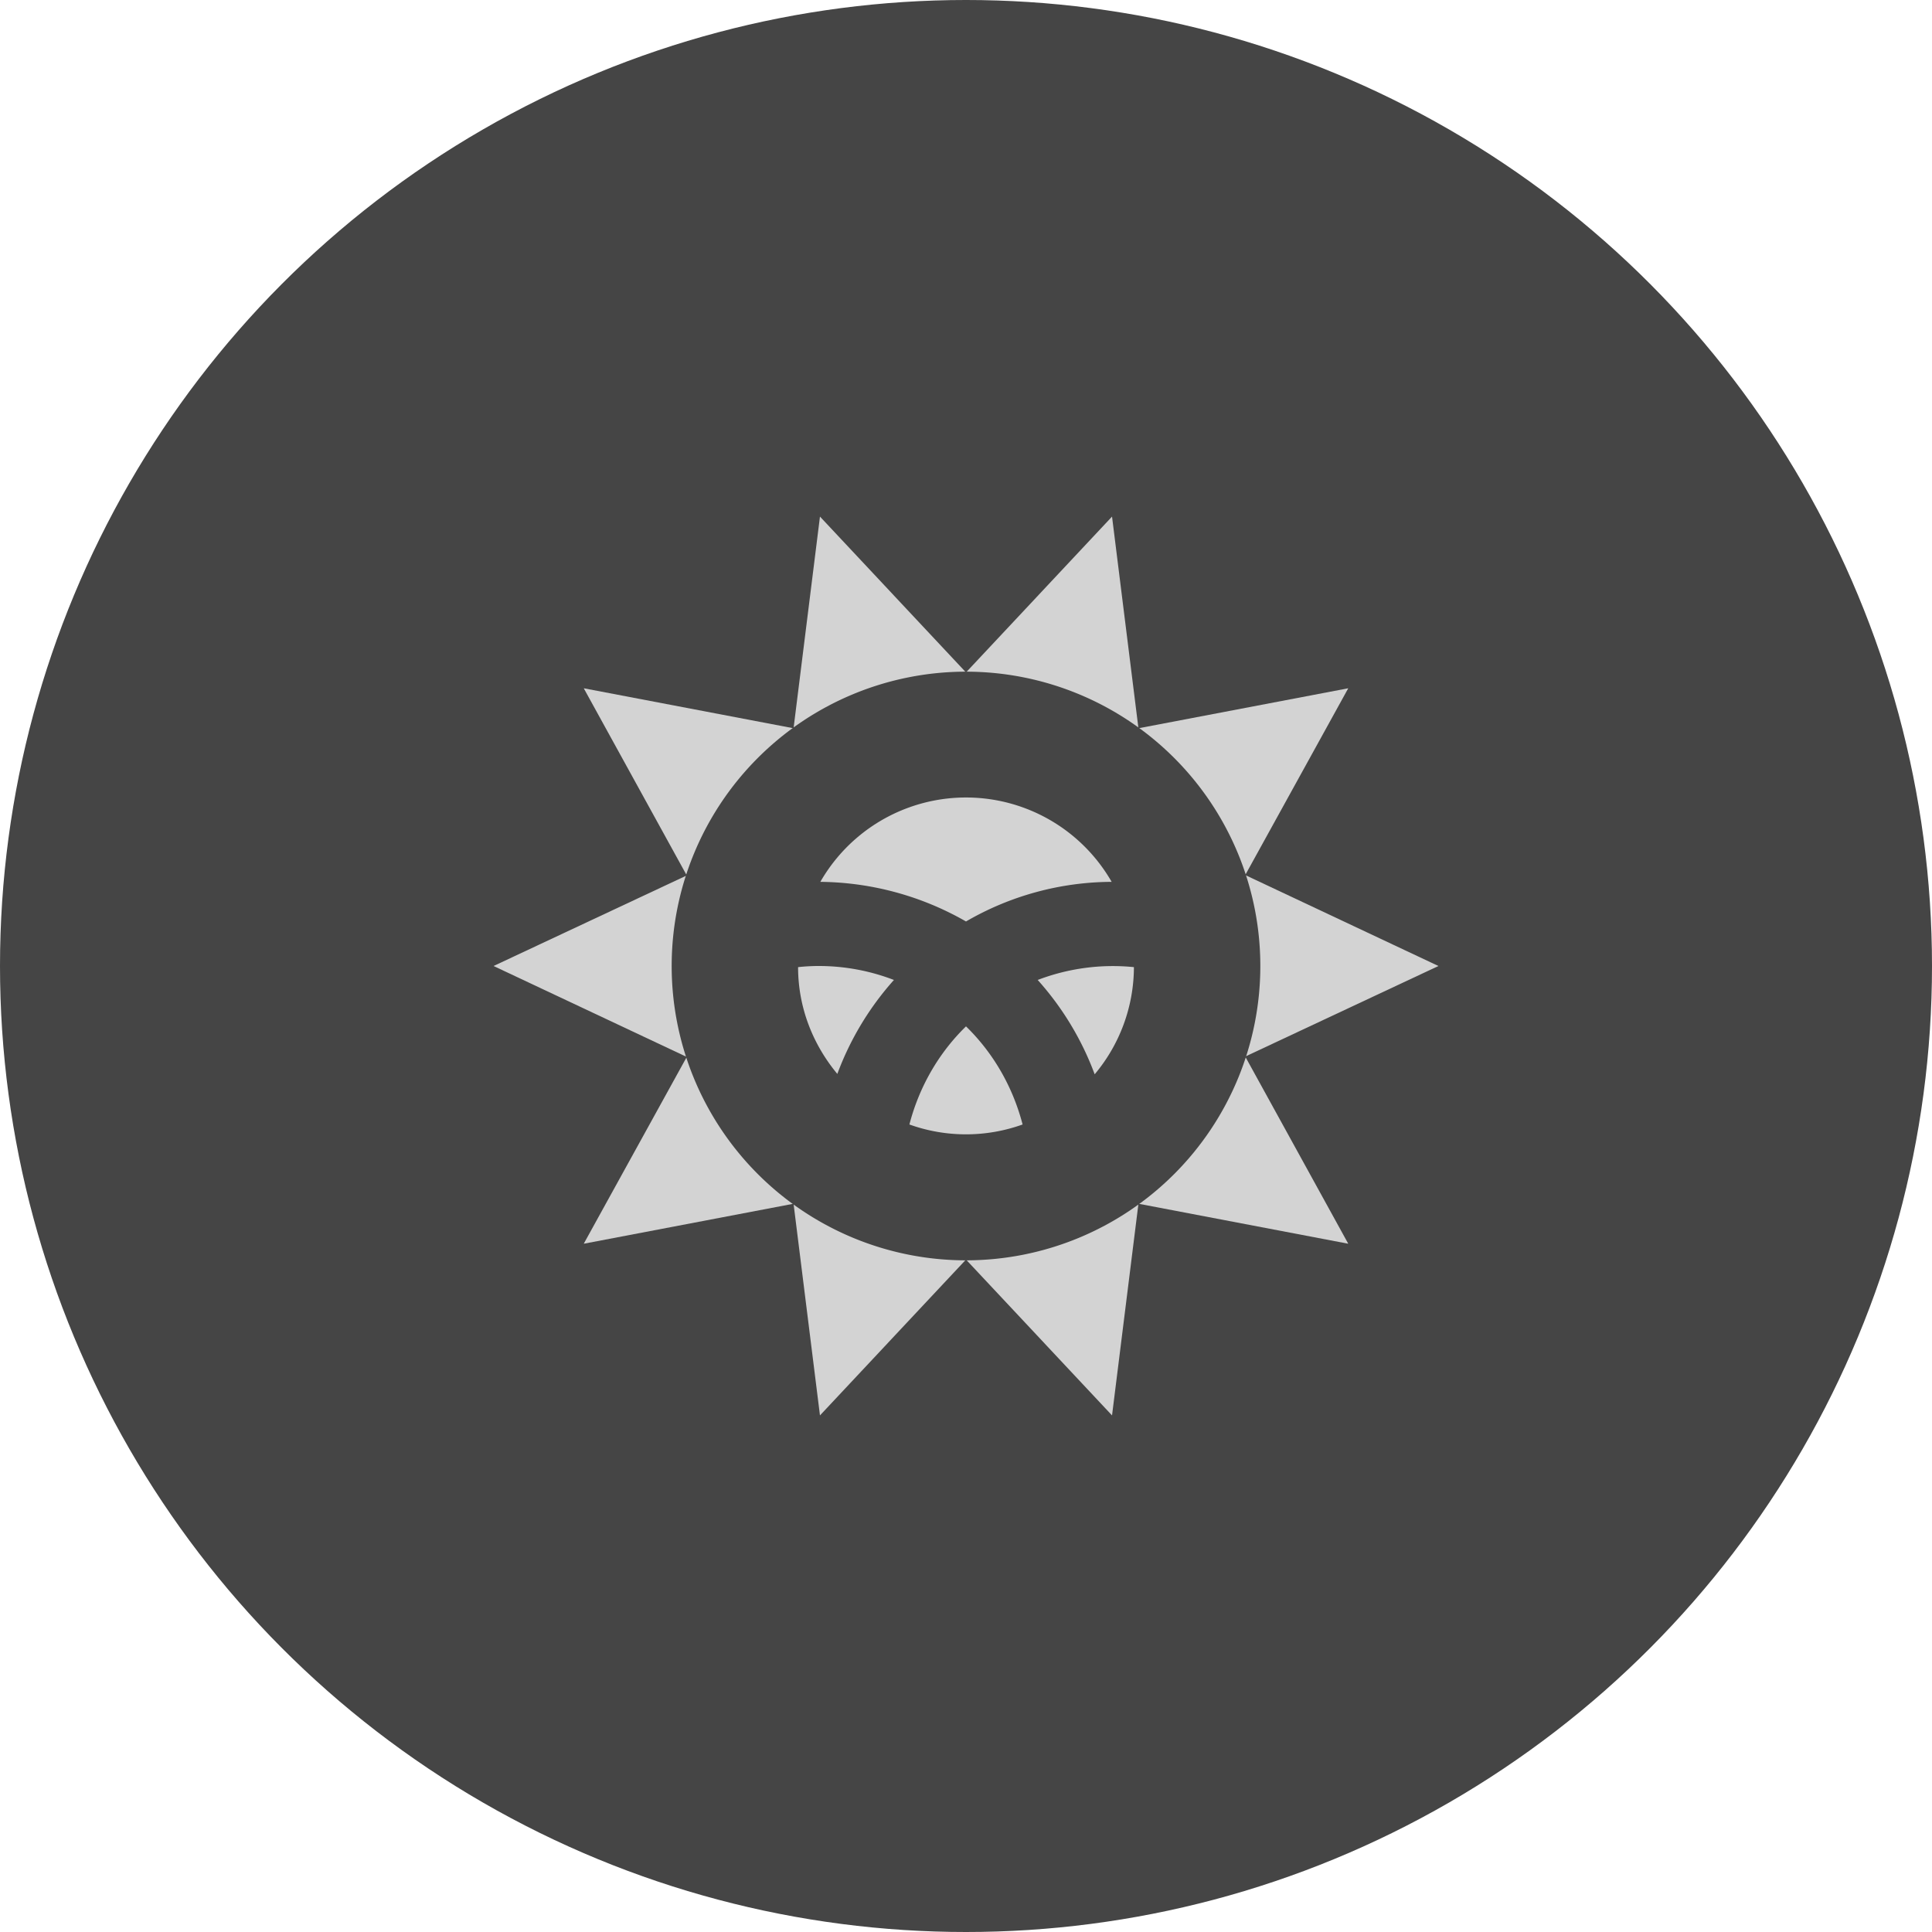 <?xml version='1.0' encoding='UTF-8'?>
<svg xmlns="http://www.w3.org/2000/svg" width="512" height="512" fill="none">
  <circle cx="256" cy="256" r="256" fill="#454545"/>
  <path fill="#d3d3d3" d="M381.2 256 330 280l27.3 49.6-55.6-10.6-7 56.1-38.7-41.3-38.7 41.3-7-56.1-55.6 10.6 27.3-49.5-51.2-24.1 51.2-24-27.3-49.6 55.6 10.6 7-56.1 38.7 41.3 38.7-41.3 7 56.1 55.6-10.6-27.3 49.5 51.2 24.1Z"/>
  <path fill="#454545" d="M256 334a78 78 0 1 0 0-156 78 78 0 0 0 0 156Z"/>
  <path fill="#d3d3d3" d="M217 256c-1.8 0-3.7.1-5.5.3 0 10.8 4 20.6 10.4 28.3a78 78 0 0 1 15-24.9A55.4 55.4 0 0 0 217 256Zm24 42a44.4 44.4 0 0 0 30 0c-2.6-10-7.8-19-15-26-7.2 7-12.4 16-15 26Zm53.6-64.3a44.5 44.5 0 0 0-77.2 0 79 79 0 0 1 38.6 10.5 77.4 77.4 0 0 1 38.6-10.5Zm-19.6 26a78 78 0 0 1 15.1 25 44.3 44.3 0 0 0 10.4-28.4 55.8 55.8 0 0 0-25.5 3.4Z"/>
</svg>
